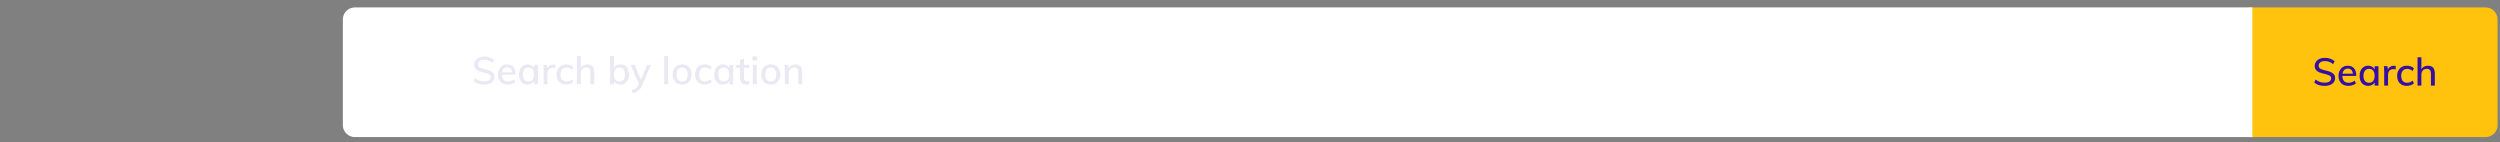 <svg width="1038" height="59" viewBox="0 0 1038 59" fill="none" xmlns="http://www.w3.org/2000/svg"><rect x="0" y="0" width="1038" height="59" fill="#808080" stroke="none"/><path d="M933.188 3.077H1032c2.76 0 5 2.239 5 5V51.923c0 2.761-2.24 5-5 5h-98.812V3.077z" fill="#FFC30D"/><path d="M965.181 35.666c-.885 0-1.696-.117-2.432-.352-.725-.235-1.355-.587-1.888-1.056l.592-1.216c.555.448 1.131.773 1.728.976.597.203 1.269.304 2.016.304.853 0 1.515-.16 1.984-.48.469-.32.704-.773.704-1.36 0-.491-.219-.859-.656-1.104-.437-.256-1.131-.491-2.08-.704-.907-.192-1.648-.411-2.224-.656-.576-.256-1.029-.592-1.36-1.008-.331-.427-.496-.971-.496-1.632 0-.661.176-1.243.528-1.744.352-.512.848-.907 1.488-1.184.651-.288 1.397-.432 2.24-.432.8 0 1.547.123 2.24.368.704.245 1.291.592 1.76 1.04l-.592 1.216c-.523-.437-1.061-.757-1.616-.96-.555-.213-1.147-.32-1.776-.32-.821 0-1.467.176-1.936.528-.469.341-.704.811-.704 1.408 0 .512.203.901.608 1.168.416.267 1.077.507 1.984.72.949.213 1.717.437 2.304.672.587.235 1.056.555 1.408.96.352.405.528.928.528 1.568 0 .661-.176 1.237-.528 1.728-.352.491-.859.875-1.52 1.152-.651.267-1.419.4-2.304.4zm13.133-4.128h-5.76c.053 1.888.912 2.832 2.576 2.832.928 0 1.776-.304 2.544-.912l.496 1.152c-.363.32-.827.576-1.392.768-.555.181-1.115.272-1.68.272-1.291 0-2.304-.368-3.04-1.104-.736-.747-1.104-1.765-1.104-3.056 0-.821.16-1.552.48-2.192.331-.64.789-1.136 1.376-1.488.587-.352 1.253-.528 2-.528 1.088 0 1.941.352 2.56 1.056.629.704.944 1.68.944 2.928v.272zm-3.472-3.056c-.608 0-1.104.181-1.488.544-.384.363-.629.88-.736 1.552h4.272c-.064-.683-.272-1.2-.624-1.552-.352-.363-.827-.544-1.424-.544zm12.702-1.008v8.064h-1.6v-1.376c-.234.48-.586.848-1.056 1.104-.458.256-.997.384-1.616.384-.714 0-1.344-.171-1.888-.512-.533-.341-.949-.821-1.248-1.44-.298-.629-.448-1.36-.448-2.192 0-.832.15-1.568.448-2.208.31-.64.736-1.136 1.28-1.488.544-.352 1.163-.528 1.856-.528.619 0 1.158.133 1.616.4.459.256.811.624 1.056 1.104v-1.312h1.6zm-3.888 6.896c.726 0 1.286-.251 1.68-.752.406-.512.608-1.227.608-2.144 0-.928-.202-1.643-.608-2.144-.394-.501-.96-.752-1.696-.752-.725 0-1.296.261-1.712.784-.405.512-.608 1.227-.608 2.144 0 .907.203 1.611.608 2.112.416.501.992.752 1.728.752zm10.278-7.088c.246 0 .502.037.768.112l-.032 1.472c-.288-.107-.602-.16-.944-.16-.736 0-1.29.224-1.664.672-.362.437-.544.992-.544 1.664v4.496h-1.6v-5.792c0-.843-.042-1.6-.128-2.272h1.504l.144 1.456c.214-.533.544-.939.992-1.216.448-.288.95-.432 1.504-.432zm5.348 8.368c-.811 0-1.52-.171-2.128-.512-.598-.341-1.056-.821-1.376-1.44-.32-.629-.48-1.36-.48-2.192 0-.832.165-1.568.496-2.208.341-.64.816-1.136 1.424-1.488.608-.352 1.317-.528 2.128-.528.565 0 1.114.096 1.634.288.52.181.94.432 1.26.752l-.49 1.168c-.76-.597-1.52-.896-2.292-.896-.779 0-1.387.256-1.824.768-.438.501-.656 1.211-.656 2.128 0 .917.218 1.627.656 2.128.437.491 1.045.736 1.824.736.792 0 1.552-.299 2.292-.896l.49 1.168c-.34.32-.78.571-1.31.752-.52.181-1.072.272-1.648.272zm8.768-8.368c1.93 0 2.9 1.077 2.9 3.232v5.024h-1.62v-4.928c0-.704-.14-1.216-.42-1.536-.26-.32-.69-.48-1.29-.48-.68 0-1.23.213-1.65.64-.41.427-.61.997-.61 1.712v4.592h-1.6v-11.776h1.6v4.96c.27-.469.64-.827 1.11-1.072.47-.245.99-.368 1.58-.368z" fill="#370EA3"/><path d="M142.346 8.077c0-2.761 2.238-5 5-5h787.842V56.923H147.346c-2.762 0-5-2.239-5-5V8.077z" fill="#fff"/><path d="M200.974 35.128c-.885 0-1.696-.117-2.432-.352-.725-.235-1.354-.587-1.888-1.056l.592-1.216c.555.448 1.131.773 1.728.976.598.203 1.27.304 2.016.304.854 0 1.515-.16 1.984-.48.47-.32.704-.773.704-1.36 0-.491-.218-.859-.656-1.104-.437-.256-1.13-.491-2.08-.704-.906-.192-1.648-.411-2.224-.656-.576-.256-1.029-.592-1.36-1.008-.33-.427-.496-.971-.496-1.632 0-.661.176-1.243.528-1.744.352-.512.848-.907 1.488-1.184.651-.288 1.398-.432 2.24-.432.8 0 1.547.123 2.24.368.704.245 1.291.592 1.76 1.04l-.592 1.216c-.522-.437-1.061-.757-1.616-.96-.554-.213-1.146-.32-1.776-.32-.821 0-1.466.176-1.936.528-.469.341-.704.811-.704 1.408 0 .512.203.901.608 1.168.416.267 1.078.507 1.984.72.95.213 1.718.437 2.304.672.587.235 1.056.555 1.408.96.352.405.528.928.528 1.568 0 .661-.176 1.237-.528 1.728-.352.491-.858.875-1.52 1.152-.65.267-1.418.4-2.304.4zM214.107 31h-5.76c.054 1.888.912 2.832 2.576 2.832.928 0 1.776-.304 2.544-.912l.496 1.152c-.362.32-.826.576-1.392.768-.554.181-1.114.272-1.68.272-1.29 0-2.304-.368-3.04-1.104-.736-.747-1.104-1.765-1.104-3.056 0-.821.16-1.552.48-2.192.331-.64.79-1.136 1.376-1.488.587-.352 1.254-.528 2-.528 1.088 0 1.942.352 2.56 1.056.63.704.944 1.68.944 2.928V31zm-3.472-3.056c-.608 0-1.104.181-1.488.544-.384.363-.629.88-.736 1.552h4.272c-.064-.683-.272-1.2-.624-1.552-.352-.363-.826-.544-1.424-.544zm12.703-1.008V35h-1.6v-1.376c-.235.48-.587.848-1.056 1.104-.459.256-.998.384-1.616.384-.715 0-1.344-.171-1.888-.512-.534-.341-.95-.821-1.248-1.44-.299-.629-.448-1.36-.448-2.192 0-.832.149-1.568.448-2.208.309-.64.736-1.136 1.28-1.488.544-.352 1.162-.528 1.856-.528.618 0 1.157.133 1.616.4.458.256.81.624 1.056 1.104v-1.312h1.6zm-3.888 6.896c.725 0 1.285-.251 1.68-.752.405-.512.608-1.227.608-2.144 0-.928-.203-1.643-.608-2.144-.395-.501-.96-.752-1.696-.752-.726 0-1.296.261-1.712.784-.406.512-.608 1.227-.608 2.144 0 .907.202 1.611.608 2.112.416.501.992.752 1.728.752zm10.278-7.088c.245 0 .501.037.768.112l-.032 1.472c-.288-.107-.603-.16-.944-.16-.736 0-1.291.224-1.664.672-.363.437-.544.992-.544 1.664V35h-1.6v-5.792c0-.843-.043-1.6-.128-2.272h1.504l.144 1.456c.213-.533.544-.939.992-1.216.448-.288.949-.432 1.504-.432zm5.347 8.368c-.811 0-1.52-.171-2.128-.512-.597-.341-1.056-.821-1.376-1.44-.32-.629-.48-1.36-.48-2.192 0-.832.165-1.568.496-2.208.341-.64.816-1.136 1.424-1.488.608-.352 1.317-.528 2.128-.528.565 0 1.109.096 1.632.288.523.181.944.432 1.264.752l-.496 1.168c-.757-.597-1.52-.896-2.288-.896-.779 0-1.387.256-1.824.768-.437.501-.656 1.211-.656 2.128s.219 1.627.656 2.128c.437.491 1.045.736 1.824.736.789 0 1.552-.299 2.288-.896l.496 1.168c-.341.32-.779.571-1.312.752-.523.181-1.072.272-1.648.272zm8.768-8.368c1.931 0 2.896 1.077 2.896 3.232V35h-1.616v-4.928c0-.704-.138-1.216-.416-1.536-.266-.32-.698-.48-1.296-.48-.682 0-1.232.213-1.648.64-.405.427-.608.997-.608 1.712V35h-1.6V23.224h1.6v4.96c.267-.469.635-.827 1.104-1.072.47-.245.998-.368 1.584-.368zm13.734 0c.704 0 1.328.171 1.872.512.544.341.966.827 1.264 1.456.299.629.448 1.36.448 2.192 0 .832-.154 1.568-.464 2.208-.298.629-.72 1.12-1.264 1.472-.544.352-1.162.528-1.856.528-.618 0-1.162-.128-1.632-.384-.458-.267-.805-.645-1.04-1.136V35h-1.6V23.224h1.6v5.04c.235-.48.582-.853 1.04-1.12.47-.267 1.014-.4 1.632-.4zm-.368 7.088c.726 0 1.291-.256 1.696-.768.406-.523.608-1.243.608-2.16 0-.907-.202-1.611-.608-2.112-.405-.501-.97-.752-1.696-.752-.736 0-1.306.251-1.712.752-.394.501-.592 1.216-.592 2.144 0 .928.198 1.643.592 2.144.406.501.976.752 1.712.752zm13.065-6.896l-3.76 8.72c-.416.949-.939 1.643-1.568 2.08-.619.448-1.387.747-2.304.896l-.352-1.248c.757-.171 1.328-.395 1.712-.672.395-.267.709-.672.944-1.216l.288-.672-3.392-7.888h1.712l2.528 6.24 2.576-6.24h1.616zm5.516-3.712h1.6V35h-1.6V23.224zm7.44 11.888c-.789 0-1.482-.171-2.08-.512-.597-.341-1.061-.827-1.392-1.456-.32-.629-.48-1.365-.48-2.208 0-.843.16-1.579.48-2.208.331-.64.795-1.131 1.392-1.472.598-.341 1.291-.512 2.08-.512.779 0 1.467.171 2.064.512.598.341 1.056.832 1.376 1.472.331.629.496 1.365.496 2.208 0 .843-.165 1.579-.496 2.208-.32.629-.778 1.115-1.376 1.456-.597.341-1.285.512-2.064.512zm-.016-1.28c.747 0 1.318-.245 1.712-.736.395-.491.592-1.211.592-2.16 0-.928-.202-1.643-.608-2.144-.394-.501-.954-.752-1.68-.752-.736 0-1.306.251-1.712.752-.405.501-.608 1.216-.608 2.144 0 .949.198 1.669.592 2.16.406.491.976.736 1.712.736zm9.345 1.28c-.81 0-1.52-.171-2.128-.512-.597-.341-1.056-.821-1.376-1.44-.32-.629-.48-1.36-.48-2.192 0-.832.166-1.568.496-2.208.342-.64.816-1.136 1.424-1.488.608-.352 1.318-.528 2.128-.528.566 0 1.11.096 1.632.288.523.181.944.432 1.264.752l-.496 1.168c-.757-.597-1.52-.896-2.288-.896-.778 0-1.386.256-1.824.768-.437.501-.656 1.211-.656 2.128s.219 1.627.656 2.128c.438.491 1.046.736 1.824.736.79 0 1.552-.299 2.288-.896l.496 1.168c-.341.32-.778.571-1.312.752-.522.181-1.072.272-1.648.272zm11.857-8.176V35h-1.6v-1.376c-.235.48-.587.848-1.056 1.104-.459.256-.998.384-1.616.384-.715 0-1.344-.171-1.888-.512-.534-.341-.95-.821-1.248-1.44-.299-.629-.448-1.36-.448-2.192 0-.832.149-1.568.448-2.208.309-.64.736-1.136 1.28-1.488.544-.352 1.162-.528 1.856-.528.618 0 1.157.133 1.616.4.458.256.81.624 1.056 1.104v-1.312h1.6zm-3.888 6.896c.725 0 1.285-.251 1.68-.752.405-.512.608-1.227.608-2.144 0-.928-.203-1.643-.608-2.144-.395-.501-.96-.752-1.696-.752-.726 0-1.296.261-1.712.784-.406.512-.608 1.227-.608 2.144 0 .907.202 1.611.608 2.112.416.501.992.752 1.728.752zm8.358-5.648v4.048c0 .555.117.949.352 1.184.245.224.581.336 1.008.336.277 0 .56-.043.848-.128v1.312c-.352.117-.752.176-1.2.176-.832 0-1.478-.235-1.936-.704-.459-.469-.688-1.152-.688-2.048v-4.176h-1.568v-1.248h1.568V24.92l1.616-.56v2.576h2.224v1.248h-2.224zm3.716-1.248h1.6V35h-1.6v-8.064zm1.728-3.52v1.696h-1.872v-1.696h1.872zm5.713 11.696c-.789 0-1.483-.171-2.08-.512-.597-.341-1.061-.827-1.392-1.456-.32-.629-.48-1.365-.48-2.208 0-.843.16-1.579.48-2.208.331-.64.795-1.131 1.392-1.472.597-.341 1.291-.512 2.08-.512.779 0 1.467.171 2.064.512.597.341 1.056.832 1.376 1.472.331.629.496 1.365.496 2.208 0 .843-.165 1.579-.496 2.208-.32.629-.779 1.115-1.376 1.456-.597.341-1.285.512-2.064.512zm-.016-1.28c.747 0 1.317-.245 1.712-.736s.592-1.211.592-2.16c0-.928-.203-1.643-.608-2.144-.395-.501-.955-.752-1.68-.752-.736 0-1.307.251-1.712.752-.405.501-.608 1.216-.608 2.144 0 .949.197 1.669.592 2.16.405.491.976.736 1.712.736zm10.129-7.088c1.931 0 2.896 1.077 2.896 3.232V35h-1.616v-4.928c0-.704-.139-1.216-.416-1.536-.267-.32-.699-.48-1.296-.48-.683 0-1.232.213-1.648.64-.405.427-.608.997-.608 1.712V35h-1.6v-5.792c0-.843-.043-1.6-.128-2.272h1.504l.144 1.392c.256-.512.624-.901 1.104-1.168.491-.277 1.045-.416 1.664-.416z" fill="#EAE9F3"/></svg>